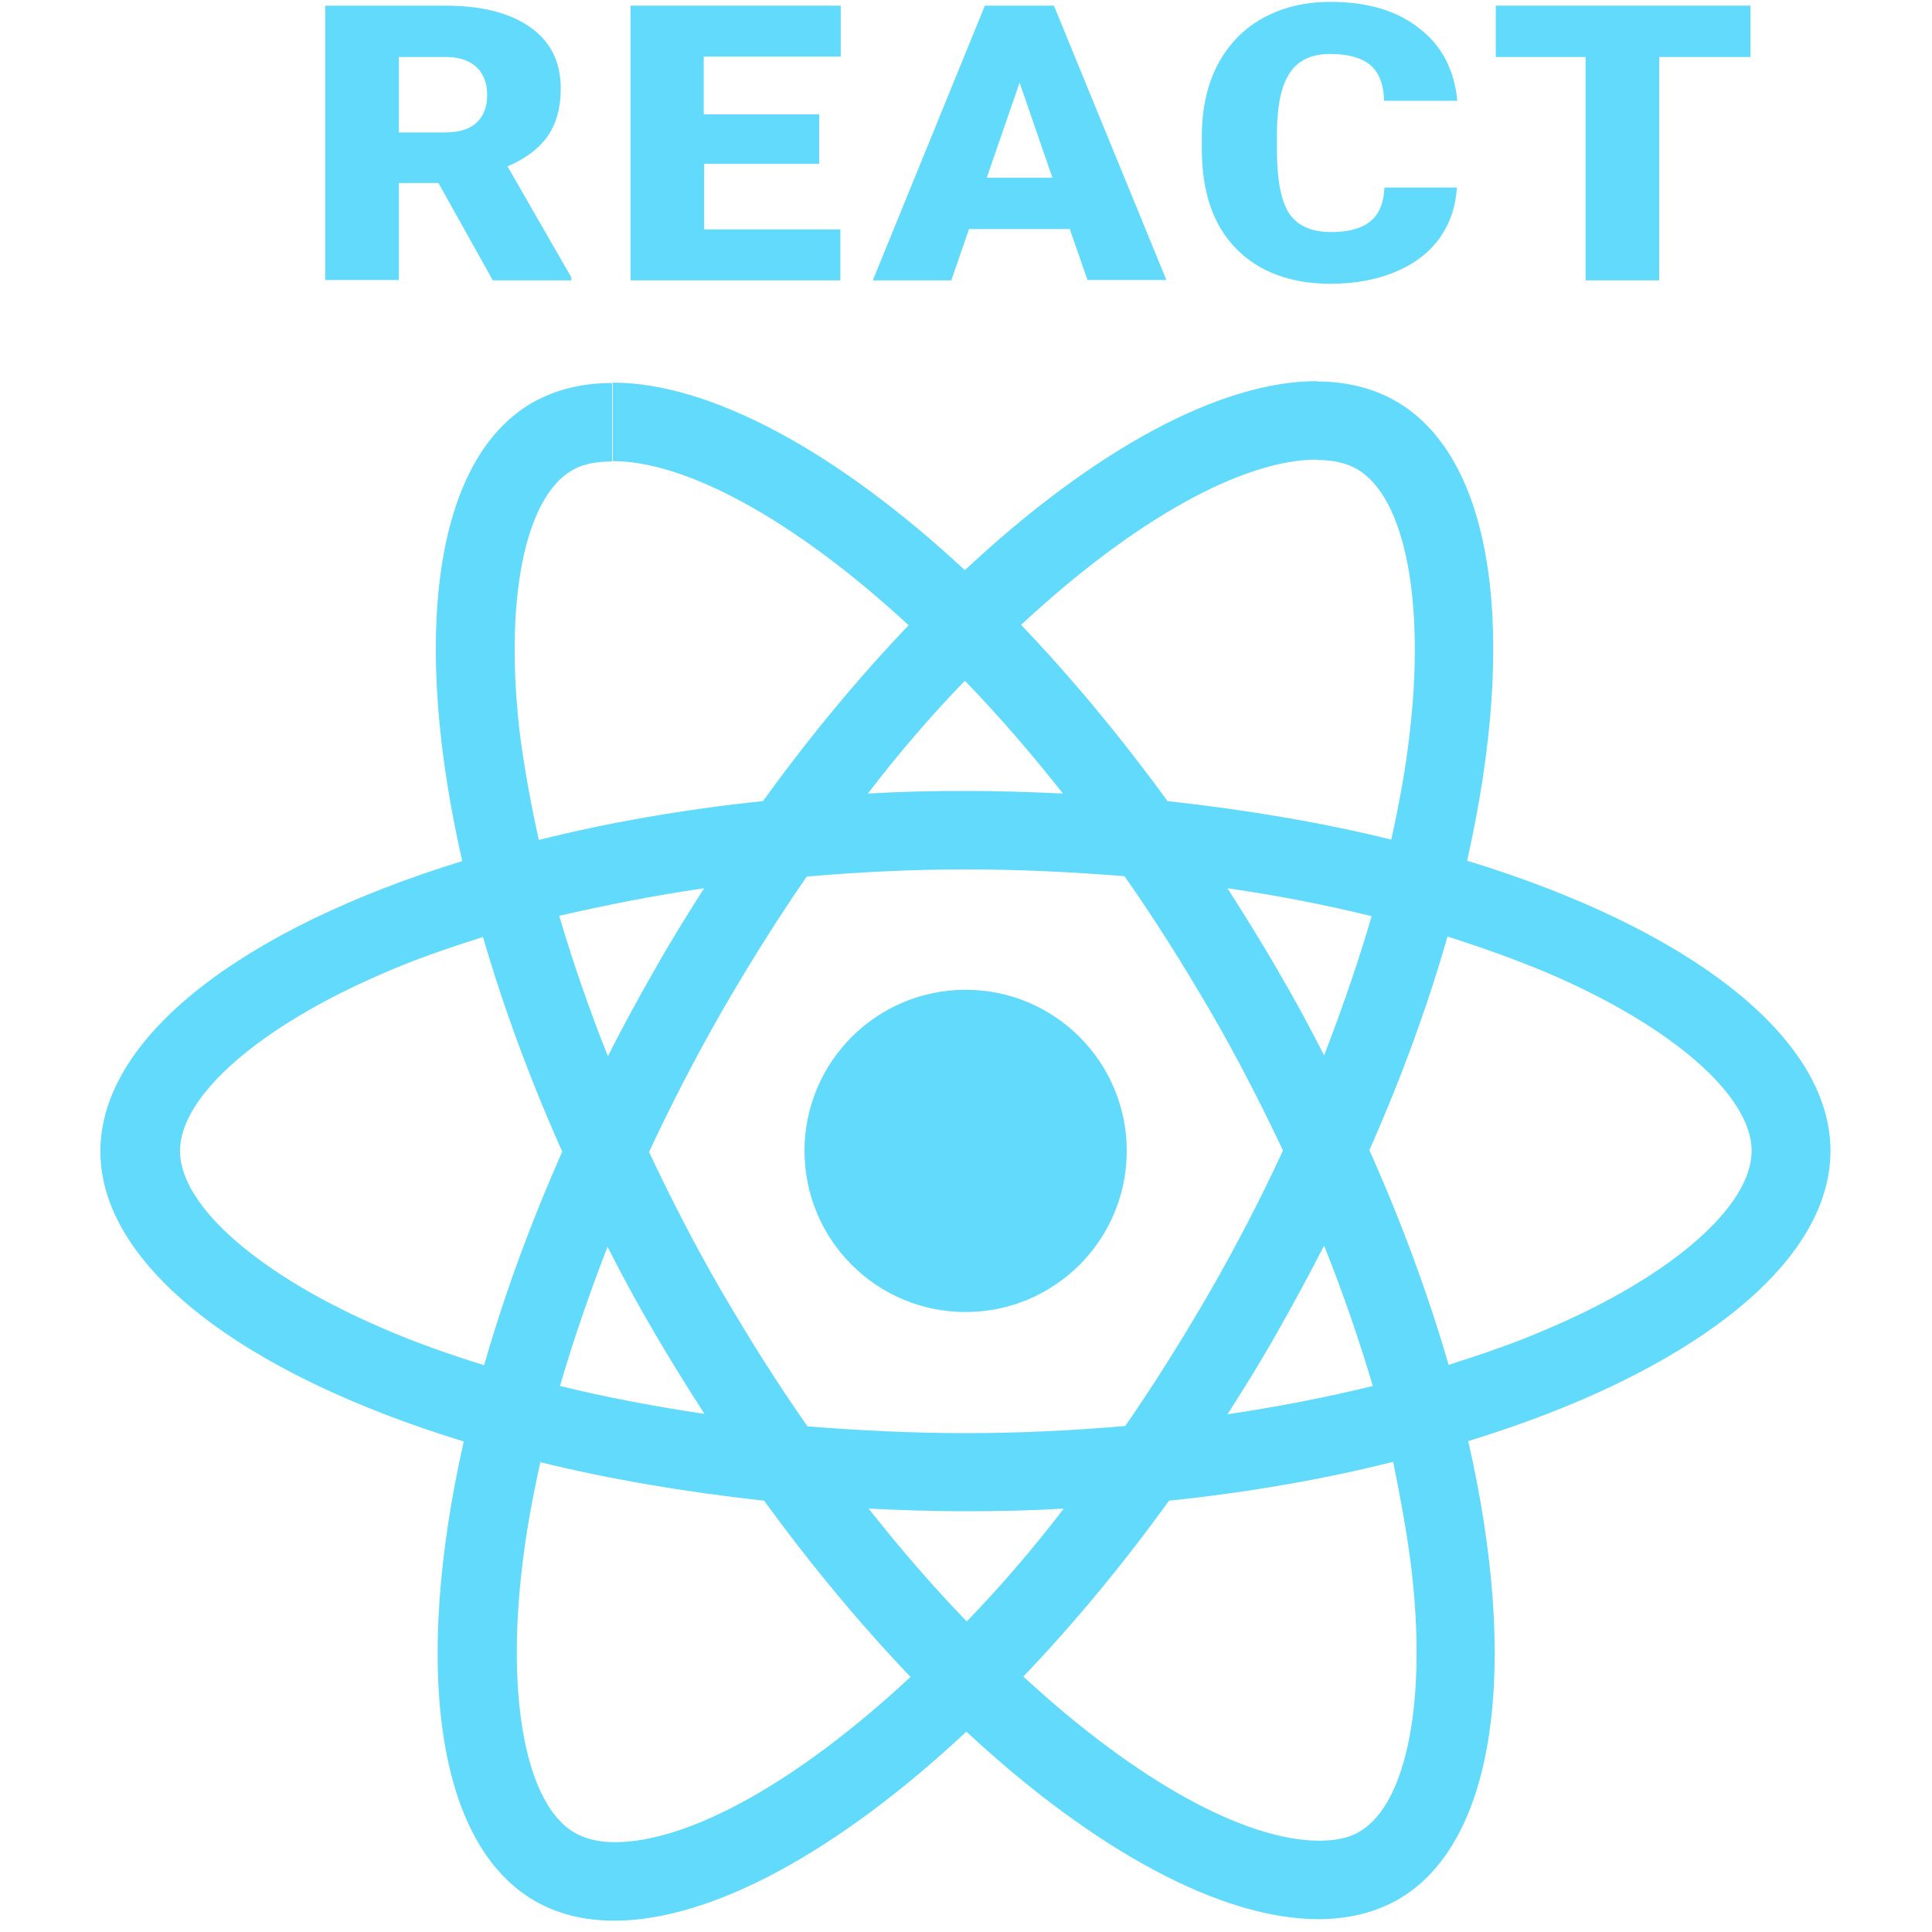 <?xml version="1.0" encoding="utf-8"?>
<!-- Generator: Adobe Illustrator 22.0.0, SVG Export Plug-In . SVG Version: 6.00 Build 0)  -->
<svg version="1.1" id="Capa_1" xmlns="http://www.w3.org/2000/svg" xmlns:xlink="http://www.w3.org/1999/xlink" x="0px" y="0px"
	 viewBox="0 0 512 512" style="enable-background:new 0 0 512 512;" xml:space="preserve">
<style type="text/css">
	.st0{fill:#61DAFB;}
	.st1{enable-background:new    ;}
</style>
<g>
	<path class="st0" d="M485.1,305c0-30.4-38-59.1-96.3-76.9c13.4-59.4,7.5-106.6-18.9-121.8c-6.1-3.5-13.2-5.2-20.9-5.2v20.8
		c4.3,0,7.8,0.8,10.6,2.4c12.7,7.3,18.2,35,13.9,70.7c-1,8.8-2.7,18-4.8,27.5c-18.3-4.5-38.3-7.9-59.3-10.2
		c-12.6-17.3-25.7-33-38.8-46.7c30.4-28.3,59-43.8,78.4-43.8V101l0,0c-25.7,0-59.3,18.3-93.3,50.1c-34-31.6-67.6-49.7-93.3-49.7
		v20.8c19.3,0,48,15.4,78.4,43.5c-13.1,13.7-26.1,29.3-38.6,46.6c-21.1,2.2-41.1,5.7-59.4,10.3c-2.1-9.3-3.7-18.4-4.9-27.1
		c-4.4-35.7,1-63.4,13.6-70.8c2.8-1.7,6.4-2.4,10.7-2.4v-20.8l0,0c-7.8,0-14.9,1.7-21.1,5.2c-26.2,15.1-32.1,62.3-18.6,121.5
		c-58.1,17.9-95.9,46.6-95.9,76.9c0,30.4,38,59.1,96.3,76.9c-13.4,59.4-7.5,106.6,18.9,121.8c6.1,3.5,13.2,5.2,21,5.2
		c25.7,0,59.3-18.3,93.3-50.1c34,31.6,67.6,49.7,93.3,49.7c7.8,0,14.9-1.7,21.1-5.2c26.2-15.1,32.1-62.3,18.6-121.5
		C447.3,364.1,485.1,335.3,485.1,305z M363.5,242.8c-3.5,12-7.8,24.5-12.6,36.9c-3.8-7.5-7.8-14.9-12.2-22.4
		c-4.3-7.5-8.9-14.8-13.4-21.9C338.5,237.3,351.3,239.8,363.5,242.8z M320.7,342.2c-7.3,12.6-14.8,24.6-22.5,35.7
		c-13.9,1.2-28,1.9-42.2,1.9c-14.1,0-28.2-0.7-42-1.8c-7.8-11.1-15.3-23-22.6-35.5c-7.1-12.2-13.5-24.7-19.4-37.2
		c5.8-12.5,12.3-25,19.3-37.3c7.3-12.6,14.8-24.6,22.5-35.7c13.9-1.2,28-1.9,42.2-1.9c14.1,0,28.2,0.7,42,1.8
		c7.8,11.1,15.3,23,22.6,35.5c7.1,12.2,13.5,24.7,19.4,37.2C334.2,317.5,327.7,330,320.7,342.2z M350.9,330.1
		c5,12.5,9.3,25,12.9,37.2c-12.2,3-25.1,5.5-38.5,7.5c4.6-7.2,9.2-14.6,13.4-22.1C343,345.1,347.1,337.5,350.9,330.1z M256.2,429.7
		c-8.7-9-17.4-19-26-29.9c8.4,0.4,17,0.7,25.7,0.7c8.8,0,17.5-0.2,26-0.7C273.5,410.8,264.8,420.8,256.2,429.7z M186.7,374.7
		c-13.3-2-26.1-4.4-38.3-7.4c3.5-12,7.8-24.5,12.6-36.9c3.8,7.5,7.8,14.9,12.2,22.4C177.6,360.3,182.1,367.6,186.7,374.7z
		 M255.7,180.4c8.7,9,17.4,19,26,29.9c-8.4-0.4-17-0.7-25.7-0.7c-8.8,0-17.5,0.2-26,0.7C238.4,199.3,247.1,189.3,255.7,180.4z
		 M186.6,235.4c-4.6,7.2-9.2,14.6-13.4,22.1c-4.3,7.5-8.3,14.9-12.1,22.4c-5-12.5-9.3-25-12.9-37.2
		C160.4,239.9,173.3,237.3,186.6,235.4z M102.1,352.3C69,338.2,47.7,319.7,47.7,305s21.4-33.2,54.4-47.3c8-3.5,16.8-6.5,25.9-9.4
		c5.3,18.3,12.3,37.4,21,56.9c-8.6,19.4-15.5,38.4-20.7,56.6C119,358.9,110.2,355.8,102.1,352.3z M152.3,485.7
		c-12.7-7.3-18.2-35-13.9-70.7c1-8.8,2.7-18,4.8-27.5c18.3,4.5,38.3,7.9,59.3,10.2c12.6,17.3,25.7,33,38.8,46.7
		c-30.4,28.3-59,43.8-78.4,43.8C158.7,488.2,155.1,487.3,152.3,485.7z M373.9,414.6c4.4,35.7-1,63.4-13.6,70.8
		c-2.8,1.7-6.4,2.4-10.7,2.4c-19.3,0-48-15.4-78.4-43.5c13.1-13.7,26.1-29.3,38.6-46.6c21.1-2.2,41.1-5.7,59.4-10.3
		C371.1,396.8,372.8,405.9,373.9,414.6z M409.8,352.3c-8,3.5-16.8,6.5-25.9,9.4c-5.3-18.3-12.3-37.4-21-56.9
		c8.6-19.4,15.5-38.4,20.7-56.6c9.2,2.9,18,6.1,26.2,9.5c33.1,14.1,54.4,32.6,54.4,47.3S442.9,338.3,409.8,352.3z"/>
	<path class="st0" d="M162.4,101.4L162.4,101.4L162.4,101.4z"/>
	<circle class="st0" cx="255.9" cy="305" r="42.7"/>
	<path class="st0" d="M348.9,101.1L348.9,101.1L348.9,101.1z"/>
</g>
<g class="st1">
	<path class="st0" d="M116.2,48.5h-10.5v25.7H86.2V1.5H118c9.6,0,17.1,1.9,22.5,5.7c5.4,3.8,8.1,9.2,8.1,16.2
		c0,5.1-1.1,9.2-3.4,12.6c-2.3,3.3-5.8,6-10.7,8.1l16.9,29.4v0.8h-20.8L116.2,48.5z M105.6,35.1H118c3.7,0,6.5-0.9,8.3-2.6
		c1.9-1.8,2.8-4.2,2.8-7.3c0-3.1-0.9-5.6-2.8-7.4c-1.9-1.8-4.7-2.7-8.3-2.7h-12.3V35.1z"/>
	<path class="st0" d="M217.2,43.4h-30.6v17.4h36.1v13.5h-55.6V1.5h55.7v13.5h-36.3v15.3h30.6V43.4z"/>
	<path class="st0" d="M283.5,60.7h-26.7l-4.7,13.6h-20.8L261,1.5h18.3l29.8,72.7h-20.9L283.5,60.7z M261.5,47.1h17.4l-8.7-25.2
		L261.5,47.1z"/>
	<path class="st0" d="M386.1,49.6c-0.3,5.1-1.8,9.5-4.5,13.4c-2.8,3.9-6.7,6.9-11.7,9c-5,2.1-10.7,3.2-17.2,3.2
		c-10.6,0-19-3.1-25.1-9.3c-6.1-6.2-9.1-15-9.1-26.4V36c0-7.1,1.4-13.4,4.1-18.7c2.8-5.3,6.7-9.5,11.9-12.4c5.2-2.9,11.2-4.4,18-4.4
		c9.8,0,17.7,2.3,23.6,7c6,4.6,9.3,11,10.1,19.2h-19.4c-0.1-4.4-1.4-7.6-3.7-9.5c-2.3-1.9-5.9-2.9-10.6-2.9c-4.8,0-8.4,1.6-10.6,4.9
		c-2.3,3.3-3.4,8.5-3.5,15.6v5.1c0,7.8,1.1,13.3,3.2,16.6c2.2,3.3,5.9,5,11.2,5c4.5,0,7.9-0.9,10.3-2.8c2.4-1.9,3.6-4.9,3.8-9H386.1
		z"/>
	<path class="st0" d="M463.9,15.1h-24.2v59.2h-19.5V15.1h-23.8V1.5h67.5V15.1z"/>
</g>
</svg>
